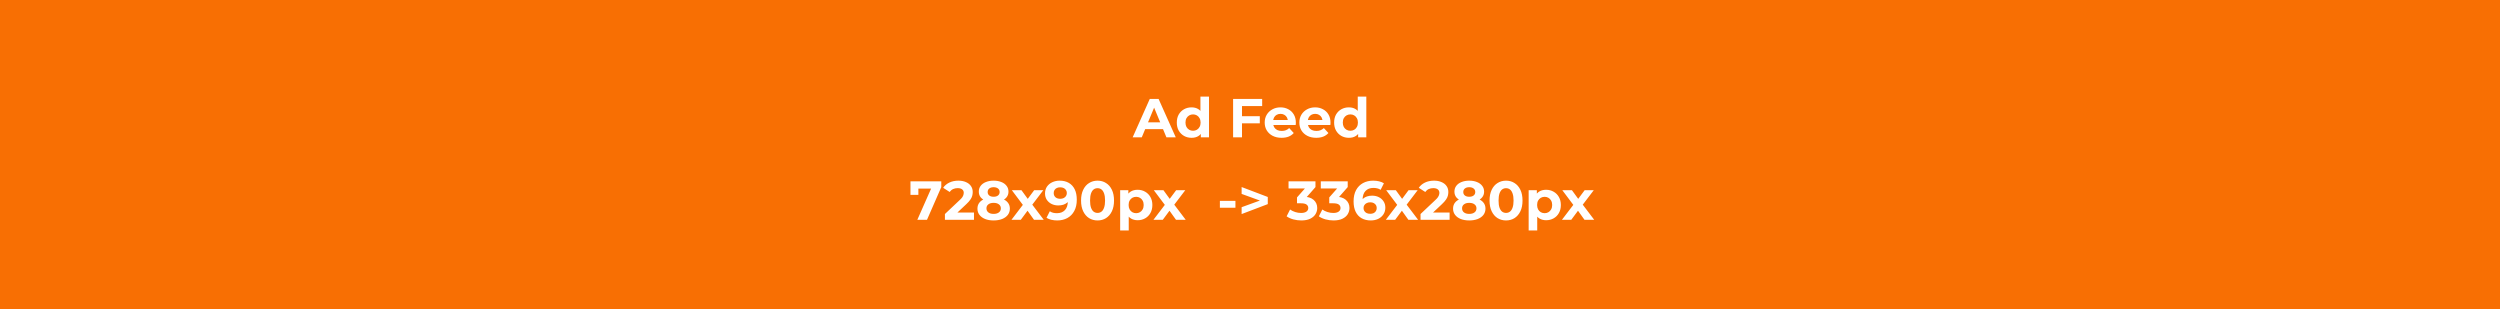 <svg width="728" height="90" viewBox="0 0 728 90" fill="none" xmlns="http://www.w3.org/2000/svg">
<rect x="0" y="0" width="728" height="90" fill="#333333" stroke="none"/>
<g clip-path="url(#clip0_2601_15002)">
<path d="M728 0H0V90H728V0Z" fill="#F86F03"/>
<path d="M329.825 40L334.817 28.8H337.377L342.385 40H339.665L335.569 30.112H336.593L332.481 40H329.825ZM332.321 37.6L333.009 35.632H338.769L339.473 37.6H332.321ZM346.989 40.128C346.178 40.128 345.447 39.947 344.797 39.584C344.146 39.211 343.629 38.693 343.245 38.032C342.871 37.371 342.685 36.592 342.685 35.696C342.685 34.789 342.871 34.005 343.245 33.344C343.629 32.683 344.146 32.171 344.797 31.808C345.447 31.445 346.178 31.264 346.989 31.264C347.714 31.264 348.349 31.424 348.893 31.744C349.437 32.064 349.858 32.549 350.157 33.2C350.455 33.851 350.605 34.683 350.605 35.696C350.605 36.699 350.461 37.531 350.173 38.192C349.885 38.843 349.469 39.328 348.925 39.648C348.391 39.968 347.746 40.128 346.989 40.128ZM347.421 38.08C347.826 38.08 348.194 37.984 348.525 37.792C348.855 37.6 349.117 37.328 349.309 36.976C349.511 36.613 349.613 36.187 349.613 35.696C349.613 35.195 349.511 34.768 349.309 34.416C349.117 34.064 348.855 33.792 348.525 33.6C348.194 33.408 347.826 33.312 347.421 33.312C347.005 33.312 346.631 33.408 346.301 33.6C345.97 33.792 345.703 34.064 345.501 34.416C345.309 34.768 345.213 35.195 345.213 35.696C345.213 36.187 345.309 36.613 345.501 36.976C345.703 37.328 345.97 37.6 346.301 37.792C346.631 37.984 347.005 38.08 347.421 38.08ZM349.677 40V38.24L349.725 35.68L349.565 33.136V28.128H352.061V40H349.677ZM361.478 33.84H366.854V35.92H361.478V33.84ZM361.67 40H359.078V28.8H367.542V30.88H361.67V40ZM373.19 40.128C372.208 40.128 371.344 39.936 370.598 39.552C369.862 39.168 369.291 38.645 368.886 37.984C368.48 37.312 368.278 36.549 368.278 35.696C368.278 34.832 368.475 34.069 368.87 33.408C369.275 32.736 369.824 32.213 370.518 31.84C371.211 31.456 371.995 31.264 372.87 31.264C373.712 31.264 374.47 31.445 375.142 31.808C375.824 32.16 376.363 32.672 376.758 33.344C377.152 34.005 377.35 34.8 377.35 35.728C377.35 35.824 377.344 35.936 377.334 36.064C377.323 36.181 377.312 36.293 377.302 36.4H370.31V34.944H375.99L375.03 35.376C375.03 34.928 374.939 34.539 374.758 34.208C374.576 33.877 374.326 33.621 374.006 33.44C373.686 33.248 373.312 33.152 372.886 33.152C372.459 33.152 372.08 33.248 371.75 33.44C371.43 33.621 371.179 33.883 370.998 34.224C370.816 34.555 370.726 34.949 370.726 35.408V35.792C370.726 36.261 370.827 36.677 371.03 37.04C371.243 37.392 371.536 37.664 371.91 37.856C372.294 38.037 372.742 38.128 373.254 38.128C373.712 38.128 374.112 38.059 374.454 37.92C374.806 37.781 375.126 37.573 375.414 37.296L376.742 38.736C376.347 39.184 375.851 39.531 375.254 39.776C374.656 40.011 373.968 40.128 373.19 40.128ZM383.283 40.128C382.302 40.128 381.438 39.936 380.691 39.552C379.955 39.168 379.385 38.645 378.979 37.984C378.574 37.312 378.371 36.549 378.371 35.696C378.371 34.832 378.569 34.069 378.963 33.408C379.369 32.736 379.918 32.213 380.611 31.84C381.305 31.456 382.089 31.264 382.963 31.264C383.806 31.264 384.563 31.445 385.235 31.808C385.918 32.16 386.457 32.672 386.851 33.344C387.246 34.005 387.443 34.8 387.443 35.728C387.443 35.824 387.438 35.936 387.427 36.064C387.417 36.181 387.406 36.293 387.395 36.4H380.403V34.944H386.083L385.123 35.376C385.123 34.928 385.033 34.539 384.851 34.208C384.67 33.877 384.419 33.621 384.099 33.44C383.779 33.248 383.406 33.152 382.979 33.152C382.553 33.152 382.174 33.248 381.843 33.44C381.523 33.621 381.273 33.883 381.091 34.224C380.91 34.555 380.819 34.949 380.819 35.408V35.792C380.819 36.261 380.921 36.677 381.123 37.04C381.337 37.392 381.63 37.664 382.003 37.856C382.387 38.037 382.835 38.128 383.347 38.128C383.806 38.128 384.206 38.059 384.547 37.92C384.899 37.781 385.219 37.573 385.507 37.296L386.835 38.736C386.441 39.184 385.945 39.531 385.347 39.776C384.75 40.011 384.062 40.128 383.283 40.128ZM392.801 40.128C391.99 40.128 391.26 39.947 390.609 39.584C389.958 39.211 389.441 38.693 389.057 38.032C388.684 37.371 388.497 36.592 388.497 35.696C388.497 34.789 388.684 34.005 389.057 33.344C389.441 32.683 389.958 32.171 390.609 31.808C391.26 31.445 391.99 31.264 392.801 31.264C393.526 31.264 394.161 31.424 394.705 31.744C395.249 32.064 395.67 32.549 395.969 33.2C396.268 33.851 396.417 34.683 396.417 35.696C396.417 36.699 396.273 37.531 395.985 38.192C395.697 38.843 395.281 39.328 394.737 39.648C394.204 39.968 393.558 40.128 392.801 40.128ZM393.233 38.08C393.638 38.08 394.006 37.984 394.337 37.792C394.668 37.6 394.929 37.328 395.121 36.976C395.324 36.613 395.425 36.187 395.425 35.696C395.425 35.195 395.324 34.768 395.121 34.416C394.929 34.064 394.668 33.792 394.337 33.6C394.006 33.408 393.638 33.312 393.233 33.312C392.817 33.312 392.444 33.408 392.113 33.6C391.782 33.792 391.516 34.064 391.313 34.416C391.121 34.768 391.025 35.195 391.025 35.696C391.025 36.187 391.121 36.613 391.313 36.976C391.516 37.328 391.782 37.6 392.113 37.792C392.444 37.984 392.817 38.08 393.233 38.08ZM395.489 40V38.24L395.537 35.68L395.377 33.136V28.128H397.873V40H395.489ZM267.127 64L271.639 53.792L272.311 54.912H266.279L267.431 53.696V56.736H265.127V52.8H274.103V54.48L269.943 64H267.127ZM275.161 64V62.32L279.481 58.24C279.822 57.931 280.073 57.653 280.233 57.408C280.393 57.163 280.499 56.939 280.553 56.736C280.617 56.533 280.649 56.347 280.649 56.176C280.649 55.728 280.494 55.387 280.185 55.152C279.886 54.907 279.443 54.784 278.857 54.784C278.387 54.784 277.95 54.875 277.545 55.056C277.15 55.237 276.814 55.52 276.537 55.904L274.649 54.688C275.075 54.048 275.673 53.541 276.441 53.168C277.209 52.795 278.094 52.608 279.097 52.608C279.929 52.608 280.654 52.747 281.273 53.024C281.902 53.291 282.387 53.669 282.729 54.16C283.081 54.651 283.257 55.237 283.257 55.92C283.257 56.283 283.209 56.645 283.113 57.008C283.027 57.36 282.846 57.733 282.569 58.128C282.302 58.523 281.907 58.965 281.385 59.456L277.801 62.832L277.305 61.888H283.625V64H275.161ZM289.334 64.192C288.396 64.192 287.574 64.053 286.87 63.776C286.166 63.488 285.617 63.088 285.222 62.576C284.828 62.053 284.63 61.445 284.63 60.752C284.63 60.059 284.822 59.472 285.206 58.992C285.601 58.501 286.15 58.133 286.854 57.888C287.558 57.632 288.385 57.504 289.334 57.504C290.294 57.504 291.126 57.632 291.83 57.888C292.545 58.133 293.094 58.501 293.478 58.992C293.873 59.472 294.07 60.059 294.07 60.752C294.07 61.445 293.873 62.053 293.478 62.576C293.084 63.088 292.529 63.488 291.814 63.776C291.11 64.053 290.284 64.192 289.334 64.192ZM289.334 62.288C289.985 62.288 290.497 62.144 290.87 61.856C291.254 61.568 291.446 61.173 291.446 60.672C291.446 60.171 291.254 59.781 290.87 59.504C290.497 59.216 289.985 59.072 289.334 59.072C288.694 59.072 288.188 59.216 287.814 59.504C287.441 59.781 287.254 60.171 287.254 60.672C287.254 61.173 287.441 61.568 287.814 61.856C288.188 62.144 288.694 62.288 289.334 62.288ZM289.334 58.816C288.47 58.816 287.713 58.699 287.062 58.464C286.422 58.229 285.921 57.888 285.558 57.44C285.206 56.981 285.03 56.437 285.03 55.808C285.03 55.147 285.212 54.581 285.574 54.112C285.937 53.632 286.444 53.264 287.094 53.008C287.745 52.741 288.492 52.608 289.334 52.608C290.198 52.608 290.95 52.741 291.59 53.008C292.241 53.264 292.748 53.632 293.11 54.112C293.484 54.581 293.67 55.147 293.67 55.808C293.67 56.437 293.489 56.981 293.126 57.44C292.774 57.888 292.273 58.229 291.622 58.464C290.972 58.699 290.209 58.816 289.334 58.816ZM289.334 57.296C289.878 57.296 290.305 57.173 290.614 56.928C290.934 56.683 291.094 56.347 291.094 55.92C291.094 55.472 290.929 55.125 290.598 54.88C290.278 54.635 289.857 54.512 289.334 54.512C288.822 54.512 288.406 54.635 288.086 54.88C287.766 55.125 287.606 55.472 287.606 55.92C287.606 56.347 287.761 56.683 288.07 56.928C288.38 57.173 288.801 57.296 289.334 57.296ZM294.541 64L298.397 58.944L298.349 60.32L294.653 55.392H297.453L299.789 58.608L298.733 58.64L301.149 55.392H303.805L300.093 60.272V58.928L303.933 64H301.101L298.653 60.576L299.693 60.72L297.261 64H294.541ZM308.552 52.608C309.587 52.608 310.478 52.821 311.224 53.248C311.971 53.675 312.547 54.299 312.952 55.12C313.358 55.931 313.56 56.944 313.56 58.16C313.56 59.451 313.315 60.544 312.824 61.44C312.344 62.336 311.678 63.019 310.824 63.488C309.971 63.957 308.979 64.192 307.848 64.192C307.262 64.192 306.696 64.128 306.152 64C305.608 63.872 305.139 63.68 304.744 63.424L305.704 61.52C306.014 61.733 306.344 61.883 306.696 61.968C307.048 62.043 307.416 62.08 307.8 62.08C308.76 62.08 309.523 61.787 310.088 61.2C310.664 60.613 310.952 59.744 310.952 58.592C310.952 58.4 310.947 58.187 310.936 57.952C310.926 57.717 310.899 57.483 310.856 57.248L311.56 57.92C311.379 58.336 311.123 58.688 310.792 58.976C310.462 59.253 310.078 59.467 309.64 59.616C309.203 59.755 308.712 59.824 308.168 59.824C307.454 59.824 306.803 59.68 306.216 59.392C305.64 59.104 305.176 58.699 304.824 58.176C304.483 57.653 304.312 57.04 304.312 56.336C304.312 55.568 304.499 54.907 304.872 54.352C305.256 53.797 305.768 53.371 306.408 53.072C307.059 52.763 307.774 52.608 308.552 52.608ZM308.712 54.544C308.339 54.544 308.014 54.613 307.736 54.752C307.459 54.88 307.24 55.072 307.08 55.328C306.92 55.573 306.84 55.867 306.84 56.208C306.84 56.72 307.011 57.131 307.352 57.44C307.704 57.739 308.168 57.888 308.744 57.888C309.118 57.888 309.448 57.819 309.736 57.68C310.035 57.531 310.264 57.328 310.424 57.072C310.584 56.816 310.664 56.528 310.664 56.208C310.664 55.888 310.584 55.605 310.424 55.36C310.275 55.104 310.056 54.907 309.768 54.768C309.48 54.619 309.128 54.544 308.712 54.544ZM319.604 64.192C318.686 64.192 317.865 63.968 317.14 63.52C316.414 63.061 315.844 62.4 315.428 61.536C315.012 60.672 314.804 59.627 314.804 58.4C314.804 57.173 315.012 56.128 315.428 55.264C315.844 54.4 316.414 53.744 317.14 53.296C317.865 52.837 318.686 52.608 319.604 52.608C320.532 52.608 321.353 52.837 322.068 53.296C322.793 53.744 323.364 54.4 323.78 55.264C324.196 56.128 324.404 57.173 324.404 58.4C324.404 59.627 324.196 60.672 323.78 61.536C323.364 62.4 322.793 63.061 322.068 63.52C321.353 63.968 320.532 64.192 319.604 64.192ZM319.604 62C320.041 62 320.42 61.877 320.74 61.632C321.07 61.387 321.326 60.997 321.508 60.464C321.7 59.931 321.796 59.243 321.796 58.4C321.796 57.557 321.7 56.869 321.508 56.336C321.326 55.803 321.07 55.413 320.74 55.168C320.42 54.923 320.041 54.8 319.604 54.8C319.177 54.8 318.798 54.923 318.468 55.168C318.148 55.413 317.892 55.803 317.7 56.336C317.518 56.869 317.428 57.557 317.428 58.4C317.428 59.243 317.518 59.931 317.7 60.464C317.892 60.997 318.148 61.387 318.468 61.632C318.798 61.877 319.177 62 319.604 62ZM331.279 64.128C330.554 64.128 329.919 63.968 329.375 63.648C328.831 63.328 328.404 62.843 328.095 62.192C327.796 61.531 327.647 60.699 327.647 59.696C327.647 58.683 327.791 57.851 328.079 57.2C328.367 56.549 328.783 56.064 329.327 55.744C329.871 55.424 330.522 55.264 331.279 55.264C332.09 55.264 332.815 55.451 333.455 55.824C334.106 56.187 334.618 56.699 334.991 57.36C335.375 58.021 335.567 58.8 335.567 59.696C335.567 60.603 335.375 61.387 334.991 62.048C334.618 62.709 334.106 63.221 333.455 63.584C332.815 63.947 332.09 64.128 331.279 64.128ZM326.191 67.104V55.392H328.575V57.152L328.527 59.712L328.687 62.256V67.104H326.191ZM330.847 62.08C331.263 62.08 331.631 61.984 331.951 61.792C332.282 61.6 332.543 61.328 332.735 60.976C332.938 60.613 333.039 60.187 333.039 59.696C333.039 59.195 332.938 58.768 332.735 58.416C332.543 58.064 332.282 57.792 331.951 57.6C331.631 57.408 331.263 57.312 330.847 57.312C330.431 57.312 330.058 57.408 329.727 57.6C329.396 57.792 329.135 58.064 328.943 58.416C328.751 58.768 328.655 59.195 328.655 59.696C328.655 60.187 328.751 60.613 328.943 60.976C329.135 61.328 329.396 61.6 329.727 61.792C330.058 61.984 330.431 62.08 330.847 62.08ZM335.884 64L339.74 58.944L339.692 60.32L335.996 55.392H338.796L341.132 58.608L340.076 58.64L342.492 55.392H345.148L341.436 60.272V58.928L345.276 64H342.444L339.996 60.576L341.036 60.72L338.604 64H335.884ZM355.23 60.496V58.496H359.758V60.496H355.23ZM361.562 62.336V60.336L368.426 57.84V58.96L361.562 56.464V54.464L369.178 57.36V59.44L361.562 62.336ZM378.936 64.192C378.157 64.192 377.384 64.091 376.616 63.888C375.848 63.675 375.197 63.376 374.664 62.992L375.672 61.008C376.098 61.317 376.594 61.563 377.16 61.744C377.725 61.925 378.296 62.016 378.872 62.016C379.522 62.016 380.034 61.888 380.408 61.632C380.781 61.376 380.968 61.024 380.968 60.576C380.968 60.149 380.802 59.813 380.472 59.568C380.141 59.323 379.608 59.2 378.872 59.2H377.688V57.488L380.808 53.952L381.096 54.88H375.224V52.8H383.064V54.48L379.96 58.016L378.648 57.264H379.4C380.776 57.264 381.816 57.573 382.52 58.192C383.224 58.811 383.576 59.605 383.576 60.576C383.576 61.205 383.41 61.797 383.08 62.352C382.749 62.896 382.242 63.339 381.56 63.68C380.877 64.021 380.002 64.192 378.936 64.192ZM388.326 64.192C387.548 64.192 386.774 64.091 386.006 63.888C385.238 63.675 384.588 63.376 384.054 62.992L385.062 61.008C385.489 61.317 385.985 61.563 386.55 61.744C387.116 61.925 387.686 62.016 388.262 62.016C388.913 62.016 389.425 61.888 389.798 61.632C390.172 61.376 390.358 61.024 390.358 60.576C390.358 60.149 390.193 59.813 389.862 59.568C389.532 59.323 388.998 59.2 388.262 59.2H387.078V57.488L390.198 53.952L390.486 54.88H384.614V52.8H392.454V54.48L389.35 58.016L388.038 57.264H388.79C390.166 57.264 391.206 57.573 391.91 58.192C392.614 58.811 392.966 59.605 392.966 60.576C392.966 61.205 392.801 61.797 392.47 62.352C392.14 62.896 391.633 63.339 390.95 63.68C390.268 64.021 389.393 64.192 388.326 64.192ZM399.171 64.192C398.147 64.192 397.256 63.979 396.499 63.552C395.752 63.125 395.176 62.501 394.771 61.68C394.366 60.859 394.163 59.845 394.163 58.64C394.163 57.349 394.403 56.256 394.883 55.36C395.374 54.464 396.046 53.781 396.899 53.312C397.763 52.843 398.755 52.608 399.875 52.608C400.472 52.608 401.043 52.672 401.587 52.8C402.131 52.928 402.6 53.12 402.995 53.376L402.035 55.28C401.726 55.067 401.395 54.923 401.043 54.848C400.691 54.763 400.323 54.72 399.939 54.72C398.968 54.72 398.2 55.013 397.635 55.6C397.07 56.187 396.787 57.056 396.787 58.208C396.787 58.4 396.787 58.613 396.787 58.848C396.798 59.083 396.83 59.317 396.883 59.552L396.163 58.88C396.366 58.464 396.627 58.117 396.947 57.84C397.267 57.552 397.646 57.339 398.083 57.2C398.531 57.051 399.022 56.976 399.555 56.976C400.28 56.976 400.931 57.12 401.507 57.408C402.083 57.696 402.542 58.101 402.883 58.624C403.235 59.147 403.411 59.76 403.411 60.464C403.411 61.221 403.219 61.883 402.835 62.448C402.462 63.003 401.955 63.435 401.315 63.744C400.686 64.043 399.971 64.192 399.171 64.192ZM399.027 62.256C399.39 62.256 399.71 62.192 399.987 62.064C400.275 61.925 400.499 61.728 400.659 61.472C400.819 61.216 400.899 60.923 400.899 60.592C400.899 60.08 400.723 59.675 400.371 59.376C400.03 59.067 399.571 58.912 398.995 58.912C398.611 58.912 398.275 58.987 397.987 59.136C397.699 59.275 397.47 59.472 397.299 59.728C397.139 59.973 397.059 60.261 397.059 60.592C397.059 60.912 397.139 61.2 397.299 61.456C397.459 61.701 397.683 61.899 397.971 62.048C398.259 62.187 398.611 62.256 399.027 62.256ZM403.556 64L407.412 58.944L407.364 60.32L403.668 55.392H406.468L408.804 58.608L407.748 58.64L410.164 55.392H412.82L409.108 60.272V58.928L412.948 64H410.116L407.668 60.576L408.708 60.72L406.276 64H403.556ZM413.661 64V62.32L417.981 58.24C418.322 57.931 418.573 57.653 418.733 57.408C418.893 57.163 418.999 56.939 419.053 56.736C419.117 56.533 419.149 56.347 419.149 56.176C419.149 55.728 418.994 55.387 418.685 55.152C418.386 54.907 417.943 54.784 417.357 54.784C416.887 54.784 416.45 54.875 416.045 55.056C415.65 55.237 415.314 55.52 415.037 55.904L413.149 54.688C413.575 54.048 414.173 53.541 414.941 53.168C415.709 52.795 416.594 52.608 417.597 52.608C418.429 52.608 419.154 52.747 419.773 53.024C420.402 53.291 420.887 53.669 421.229 54.16C421.581 54.651 421.757 55.237 421.757 55.92C421.757 56.283 421.709 56.645 421.613 57.008C421.527 57.36 421.346 57.733 421.069 58.128C420.802 58.523 420.407 58.965 419.885 59.456L416.301 62.832L415.805 61.888H422.125V64H413.661ZM427.834 64.192C426.896 64.192 426.074 64.053 425.37 63.776C424.666 63.488 424.117 63.088 423.722 62.576C423.328 62.053 423.13 61.445 423.13 60.752C423.13 60.059 423.322 59.472 423.706 58.992C424.101 58.501 424.65 58.133 425.354 57.888C426.058 57.632 426.885 57.504 427.834 57.504C428.794 57.504 429.626 57.632 430.33 57.888C431.045 58.133 431.594 58.501 431.978 58.992C432.373 59.472 432.57 60.059 432.57 60.752C432.57 61.445 432.373 62.053 431.978 62.576C431.584 63.088 431.029 63.488 430.314 63.776C429.61 64.053 428.784 64.192 427.834 64.192ZM427.834 62.288C428.485 62.288 428.997 62.144 429.37 61.856C429.754 61.568 429.946 61.173 429.946 60.672C429.946 60.171 429.754 59.781 429.37 59.504C428.997 59.216 428.485 59.072 427.834 59.072C427.194 59.072 426.688 59.216 426.314 59.504C425.941 59.781 425.754 60.171 425.754 60.672C425.754 61.173 425.941 61.568 426.314 61.856C426.688 62.144 427.194 62.288 427.834 62.288ZM427.834 58.816C426.97 58.816 426.213 58.699 425.562 58.464C424.922 58.229 424.421 57.888 424.058 57.44C423.706 56.981 423.53 56.437 423.53 55.808C423.53 55.147 423.712 54.581 424.074 54.112C424.437 53.632 424.944 53.264 425.594 53.008C426.245 52.741 426.992 52.608 427.834 52.608C428.698 52.608 429.45 52.741 430.09 53.008C430.741 53.264 431.248 53.632 431.61 54.112C431.984 54.581 432.17 55.147 432.17 55.808C432.17 56.437 431.989 56.981 431.626 57.44C431.274 57.888 430.773 58.229 430.122 58.464C429.472 58.699 428.709 58.816 427.834 58.816ZM427.834 57.296C428.378 57.296 428.805 57.173 429.114 56.928C429.434 56.683 429.594 56.347 429.594 55.92C429.594 55.472 429.429 55.125 429.098 54.88C428.778 54.635 428.357 54.512 427.834 54.512C427.322 54.512 426.906 54.635 426.586 54.88C426.266 55.125 426.106 55.472 426.106 55.92C426.106 56.347 426.261 56.683 426.57 56.928C426.88 57.173 427.301 57.296 427.834 57.296ZM438.557 64.192C437.639 64.192 436.818 63.968 436.093 63.52C435.367 63.061 434.797 62.4 434.381 61.536C433.965 60.672 433.757 59.627 433.757 58.4C433.757 57.173 433.965 56.128 434.381 55.264C434.797 54.4 435.367 53.744 436.093 53.296C436.818 52.837 437.639 52.608 438.557 52.608C439.485 52.608 440.306 52.837 441.021 53.296C441.746 53.744 442.317 54.4 442.733 55.264C443.149 56.128 443.357 57.173 443.357 58.4C443.357 59.627 443.149 60.672 442.733 61.536C442.317 62.4 441.746 63.061 441.021 63.52C440.306 63.968 439.485 64.192 438.557 64.192ZM438.557 62C438.994 62 439.373 61.877 439.693 61.632C440.023 61.387 440.279 60.997 440.461 60.464C440.653 59.931 440.749 59.243 440.749 58.4C440.749 57.557 440.653 56.869 440.461 56.336C440.279 55.803 440.023 55.413 439.693 55.168C439.373 54.923 438.994 54.8 438.557 54.8C438.13 54.8 437.751 54.923 437.421 55.168C437.101 55.413 436.845 55.803 436.653 56.336C436.471 56.869 436.381 57.557 436.381 58.4C436.381 59.243 436.471 59.931 436.653 60.464C436.845 60.997 437.101 61.387 437.421 61.632C437.751 61.877 438.13 62 438.557 62ZM450.232 64.128C449.507 64.128 448.872 63.968 448.328 63.648C447.784 63.328 447.358 62.843 447.048 62.192C446.75 61.531 446.6 60.699 446.6 59.696C446.6 58.683 446.744 57.851 447.032 57.2C447.32 56.549 447.736 56.064 448.28 55.744C448.824 55.424 449.475 55.264 450.232 55.264C451.043 55.264 451.768 55.451 452.408 55.824C453.059 56.187 453.571 56.699 453.944 57.36C454.328 58.021 454.52 58.8 454.52 59.696C454.52 60.603 454.328 61.387 453.944 62.048C453.571 62.709 453.059 63.221 452.408 63.584C451.768 63.947 451.043 64.128 450.232 64.128ZM445.144 67.104V55.392H447.528V57.152L447.48 59.712L447.64 62.256V67.104H445.144ZM449.8 62.08C450.216 62.08 450.584 61.984 450.904 61.792C451.235 61.6 451.496 61.328 451.688 60.976C451.891 60.613 451.992 60.187 451.992 59.696C451.992 59.195 451.891 58.768 451.688 58.416C451.496 58.064 451.235 57.792 450.904 57.6C450.584 57.408 450.216 57.312 449.8 57.312C449.384 57.312 449.011 57.408 448.68 57.6C448.35 57.792 448.088 58.064 447.896 58.416C447.704 58.768 447.608 59.195 447.608 59.696C447.608 60.187 447.704 60.613 447.896 60.976C448.088 61.328 448.35 61.6 448.68 61.792C449.011 61.984 449.384 62.08 449.8 62.08ZM454.837 64L458.693 58.944L458.645 60.32L454.949 55.392H457.749L460.085 58.608L459.029 58.64L461.445 55.392H464.101L460.389 60.272V58.928L464.229 64H461.397L458.949 60.576L459.989 60.72L457.557 64H454.837Z" fill="white"/>
</g>
<defs>
<clipPath id="clip0_2601_15002">
<rect width="728" height="90" fill="white"/>
</clipPath>
</defs>
</svg>
